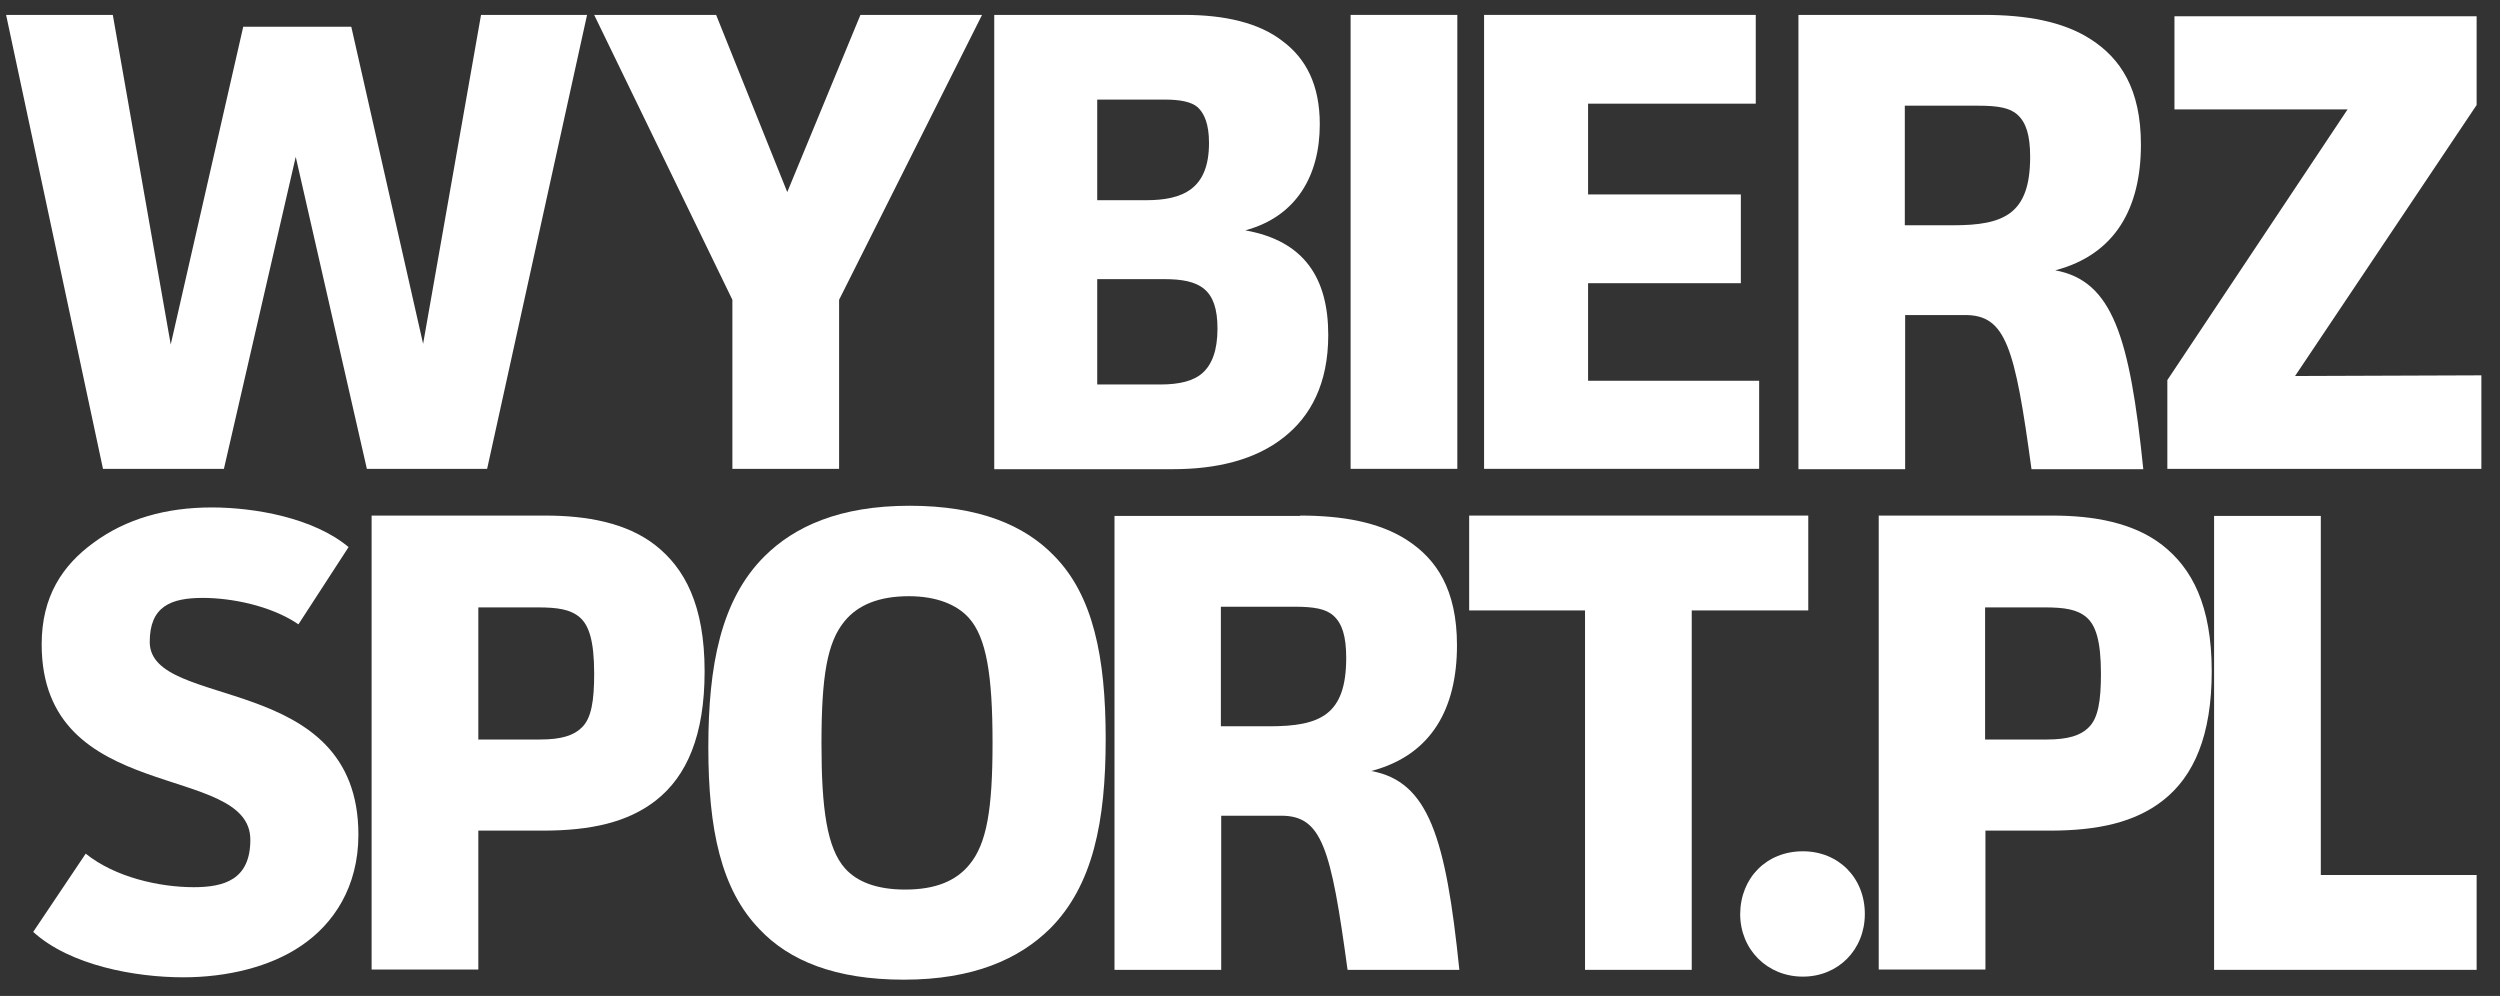 <?xml version="1.0" encoding="utf-8"?>
<!-- Generator: Adobe Illustrator 18.1.1, SVG Export Plug-In . SVG Version: 6.00 Build 0)  -->
<svg version="1.1" id="Layer_1" xmlns="http://www.w3.org/2000/svg" xmlns:xlink="http://www.w3.org/1999/xlink" x="0px" y="0px"
	 viewBox="0 0 738 294" enable-background="new 0 0 738 294" xml:space="preserve">
<rect x="0" y="0" width="738" height="294" fill="#333333" stroke="none"/>
<g>
	<path fill="#FFFFFF" d="M33.3,4.4l17.1,97.3L71.8,7.9h31.9l21.2,93.6l17.1-97.1h31.3l-29.5,134h-35.5l-21-92.1l-21.2,92.1H30.4
		L1.8,4.4H33.3z"/>
	<path fill="#FFFFFF" d="M211.4,4.4l21,52.3l21.6-52.3h35.9l-42.2,84.1v49.9h-31.5V88.5L175.4,4.4H211.4z"/>
	<path fill="#FFFFFF" d="M349.6,4.4c11.9,0,22.1,2.3,29.1,7.8c6.8,5.1,10.9,12.8,10.9,24.5c0,15-6.8,27.2-22,31.3
		c17.5,3.1,24.5,14.2,24.5,30.9c0,14.6-5.4,24.1-13,30.1c-8.5,6.8-20,9.5-32.8,9.5h-52.8V4.4H349.6z M323.9,59.1h14.4
		c10.9,0,18.6-3.3,18.6-16.9c0-5.6-1.4-8.7-3.3-10.5c-1.9-1.7-5.4-2.3-9.7-2.3h-20V59.1z M323.9,113.5h18.6c5.6,0,9.9-1,12.6-3.5
		c2.7-2.5,4.3-6.6,4.3-13c0-11.7-5.2-14.6-15.7-14.6h-19.8V113.5z"/>
	<path fill="#FFFFFF" d="M430.2,4.4v134h-31.5V4.4H430.2z"/>
	<path fill="#FFFFFF" d="M518.3,4.4v26.2h-49.5v26.8h45.1v26.2h-45.1v28.8h50.5v26h-81.2V4.4H518.3z"/>
	<path fill="#FFFFFF" d="M585.7,4.4c12.4,0,23.3,1.9,31.5,7.2c8.7,5.6,14.8,14.6,14.8,31.1c0,18.5-7.4,32.4-25.3,37.1
		c16.9,3.1,22,19.6,26,58.7h-33c-4.9-36.1-7.6-45.5-19.6-45.5h-17.7v45.5h-31.5V4.4H585.7z M562.4,66.5h14.2
		c15,0,22.7-3.3,22.7-20.2c0-6.4-1.2-10.1-3.7-12.4c-2.3-2.1-5.8-2.7-11.7-2.7h-21.6V66.5z"/>
	<path fill="#FFFFFF" d="M731.1,31l-53.6,80l55-0.2v27.6h-92.7v-26.2L693,32.3h-51.1V4.8h89.2V31z"/>
	<path fill="#FFFFFF" d="M88.1,184.3c-8.2-5.6-20-7.8-28.2-7.8c-9.5,0-15.7,2.5-15.7,13c0,20.4,61.6,8.4,61.6,56.9
		c0,15.5-7.4,26.4-16.9,32.8c-9.1,6.2-21.8,9.3-34.8,9.3c-14.2,0-33.4-3.5-44.3-13.4l15.5-23.1c8.7,7,21.8,9.9,31.9,9.9
		c9.1,0,16.7-2.3,16.7-14c0-23.1-61.6-9.9-61.6-57.7c0-14.2,6.2-23.3,15.2-29.9c9.7-7.2,21.6-10.5,35-10.5
		c12.8,0,30.1,3.1,40.4,11.7L88.1,184.3z"/>
	<path fill="#FFFFFF" d="M161,152.2c12.2,0,23.9,2.1,32.4,8.7c8.7,6.8,14.6,17.7,14.6,37.3c0,18.8-5.2,30.9-14.4,38.1
		c-8.2,6.4-19,8.9-33.4,8.9h-19v41h-31.5v-134H161z M141.2,218.3h18.3c6.2,0,9.9-1.2,12.2-3.5c2.9-2.7,3.7-8,3.7-15.9
		c0-9.9-1.6-14.4-4.3-16.7s-6.4-2.9-12.4-2.9h-17.5V218.3z"/>
	<path fill="#FFFFFF" d="M309.9,274.2c-9.1,8.9-22.5,15-43.1,15c-20.2,0-33.8-5.6-42.5-14.8c-11.5-11.8-15.2-29.7-15.2-53.8
		c0-24.1,3.7-43.5,16.5-56.3c8.9-8.9,22.3-15,42.9-15c20.6,0,34,5.8,42.7,14.8c11.5,11.7,15.2,29.9,15.2,54
		C326.4,242.4,322.7,261.4,309.9,274.2z M286,182.4c-3.5-3.9-9.5-6.4-17.7-6.4c-8.7,0-15,2.5-19,7.4c-5.1,6.2-6.8,16.1-6.8,36.1
		c0,19.2,1.6,30.9,7,36.9c3.5,3.9,9.3,6.2,17.7,6.2c8.9,0,15-2.5,19-7.4c5.1-6.2,6.8-16.3,6.8-35.9C293,199.3,291.2,188.2,286,182.4
		z"/>
	<path fill="#FFFFFF" d="M383.8,152.2c12.4,0,23.3,1.9,31.5,7.2c8.7,5.6,14.8,14.6,14.8,31.1c0,18.5-7.4,32.4-25.3,37.1
		c16.9,3.1,22,19.6,26,58.7h-33c-4.9-36.1-7.6-45.5-19.6-45.5h-17.7v45.5H329v-134H383.8z M360.5,214.4h14.2
		c15,0,22.7-3.3,22.7-20.2c0-6.4-1.2-10.1-3.7-12.4c-2.3-2.1-5.8-2.7-11.7-2.7h-21.6V214.4z"/>
	<path fill="#FFFFFF" d="M533.8,152.2v28h-34.4v106.1h-31.5V180.2h-34.2v-28H533.8z"/>
	<path fill="#FFFFFF" d="M532.2,251.3c10.5,0,18.3,7.8,18.3,18.5c0,10.5-7.8,18.5-18.3,18.5s-18.5-8-18.5-18.5
		C513.8,259.1,521.5,251.3,532.2,251.3z"/>
	<path fill="#FFFFFF" d="M605.9,152.2c12.2,0,23.9,2.1,32.4,8.7c8.7,6.8,14.6,17.7,14.6,37.3c0,18.8-5.2,30.9-14.4,38.1
		c-8.2,6.4-19,8.9-33.4,8.9h-19v41h-31.5v-134H605.9z M586,218.3h18.3c6.2,0,9.9-1.2,12.2-3.5c2.9-2.7,3.7-8,3.7-15.9
		c0-9.9-1.6-14.4-4.3-16.7s-6.4-2.9-12.4-2.9H586V218.3z"/>
	<path fill="#FFFFFF" d="M685.1,152.2v106.1h46v28h-77.5v-134H685.1z"/>
</g>
</svg>
